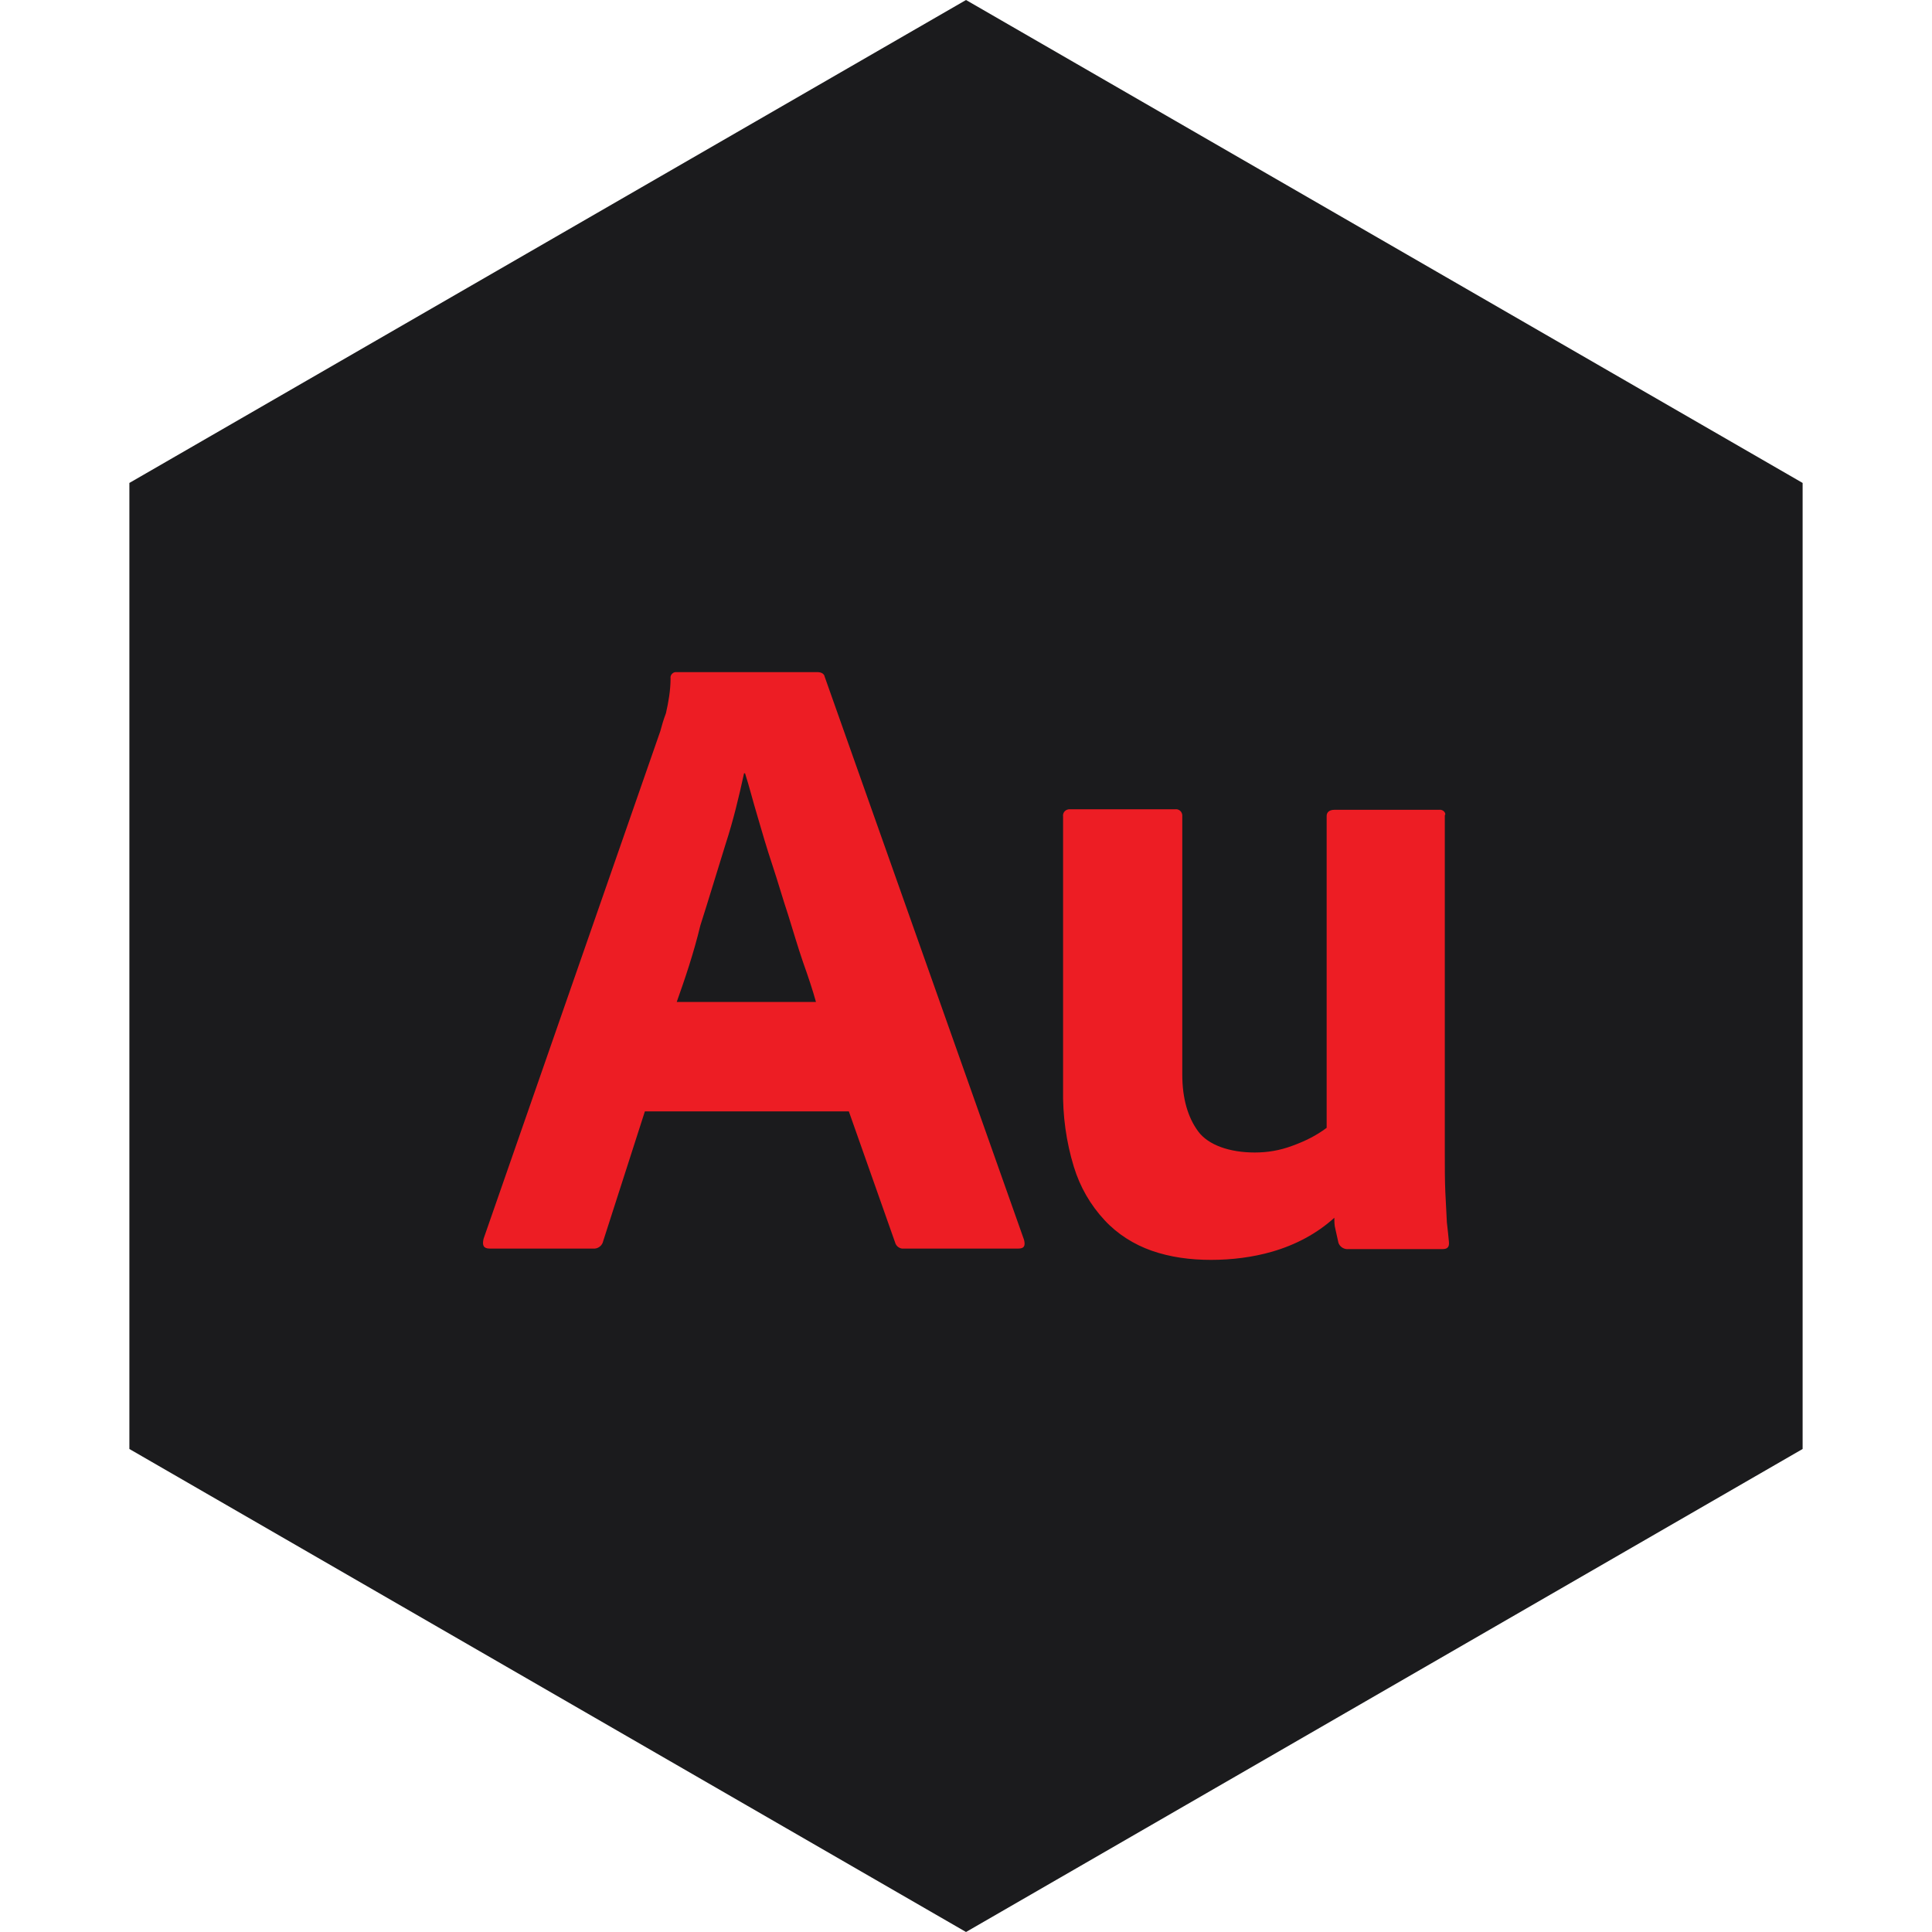 <?xml version="1.0" encoding="UTF-8" standalone="no"?><!-- Generator: Gravit.io --><svg xmlns="http://www.w3.org/2000/svg" xmlns:xlink="http://www.w3.org/1999/xlink" style="isolation:isolate" viewBox="0 0 512 512" width="512pt" height="512pt"><defs><clipPath id="_clipPath_mABQcKrhQYR0xlau2Rvq7BbAGEC5WQFO"><rect width="512" height="512"/></clipPath></defs><g clip-path="url(#_clipPath_mABQcKrhQYR0xlau2Rvq7BbAGEC5WQFO)"><path d="M 477.714 383.995 L 256.005 512 L 34.286 383.995 L 34.286 127.985 L 256.005 0 L 477.714 127.985 L 477.714 383.995 Z" fill-rule="evenodd" fill="rgb(27,27,29)" /><path d=" M 224.952 294.531 L 170.899 294.531 L 159.871 328.842 C 159.599 330.204 158.373 331.021 157.148 330.884 L 129.781 330.884 C 128.147 330.884 127.739 330.067 128.147 328.297 L 174.984 193.778 C 175.393 192.28 175.801 190.783 176.482 189.013 C 177.163 186.017 177.707 182.886 177.707 179.754 C 177.571 179.073 178.116 178.256 178.933 178.12 C 179.069 178.12 179.205 178.12 179.341 178.12 L 216.647 178.12 C 217.6 178.12 218.417 178.529 218.553 179.346 L 271.381 328.57 C 271.789 330.204 271.381 330.884 269.883 330.884 L 239.521 330.884 C 238.568 331.021 237.479 330.34 237.206 329.251 L 224.952 294.531 Z  M 179.341 265.531 L 216.239 265.531 C 215.422 262.535 214.196 258.859 212.835 255.047 C 211.473 251.098 210.248 246.878 208.886 242.521 C 207.389 238.028 206.163 233.671 204.666 229.178 C 203.168 224.685 201.942 220.464 200.717 216.243 C 199.492 212.159 198.539 208.346 197.449 204.942 L 197.177 204.942 C 195.816 211.206 194.318 217.469 192.276 223.732 C 190.097 230.675 187.919 238.028 185.604 245.244 C 183.834 252.596 181.519 259.404 179.341 265.531 L 179.341 265.531 Z  M 382.89 216.243 L 382.89 305.424 C 382.89 309.372 382.89 312.776 383.027 315.908 C 383.163 318.903 383.299 321.626 383.435 323.941 C 383.707 326.255 383.843 327.617 383.98 329.114 C 384.116 330.476 383.571 331.021 382.346 331.021 L 357.43 331.021 C 356.204 331.157 355.115 330.476 354.707 329.387 C 354.434 328.161 354.162 326.936 353.89 325.711 C 353.617 324.757 353.617 323.668 353.617 322.715 C 348.988 326.936 343.27 329.931 337.143 331.701 C 331.969 333.199 326.387 333.88 320.941 333.88 C 315.494 333.88 310.184 333.199 305.147 331.429 C 300.518 329.795 296.161 327.072 292.757 323.396 C 288.944 319.311 286.221 314.546 284.588 309.236 C 282.545 302.564 281.592 295.621 281.728 288.541 L 281.728 216.379 C 281.592 215.562 282.137 214.609 283.226 214.473 C 283.362 214.473 283.498 214.473 283.635 214.473 L 311.41 214.473 C 312.227 214.337 313.18 214.882 313.316 215.971 C 313.316 216.107 313.316 216.243 313.316 216.379 L 313.316 284.728 C 313.316 291.128 314.814 296.165 317.537 299.841 C 320.26 303.518 325.978 305.424 332.514 305.424 C 335.917 305.424 339.185 304.879 342.453 303.654 C 345.857 302.428 348.852 300.931 351.575 298.888 L 351.575 216.243 C 351.575 215.29 352.256 214.609 353.617 214.609 L 381.393 214.609 C 382.073 214.473 383.027 215.018 383.027 215.835 C 382.89 215.971 382.89 216.107 382.89 216.243 Z " fill-rule="evenodd" fill="rgb(237,29,36)"/></g></svg>